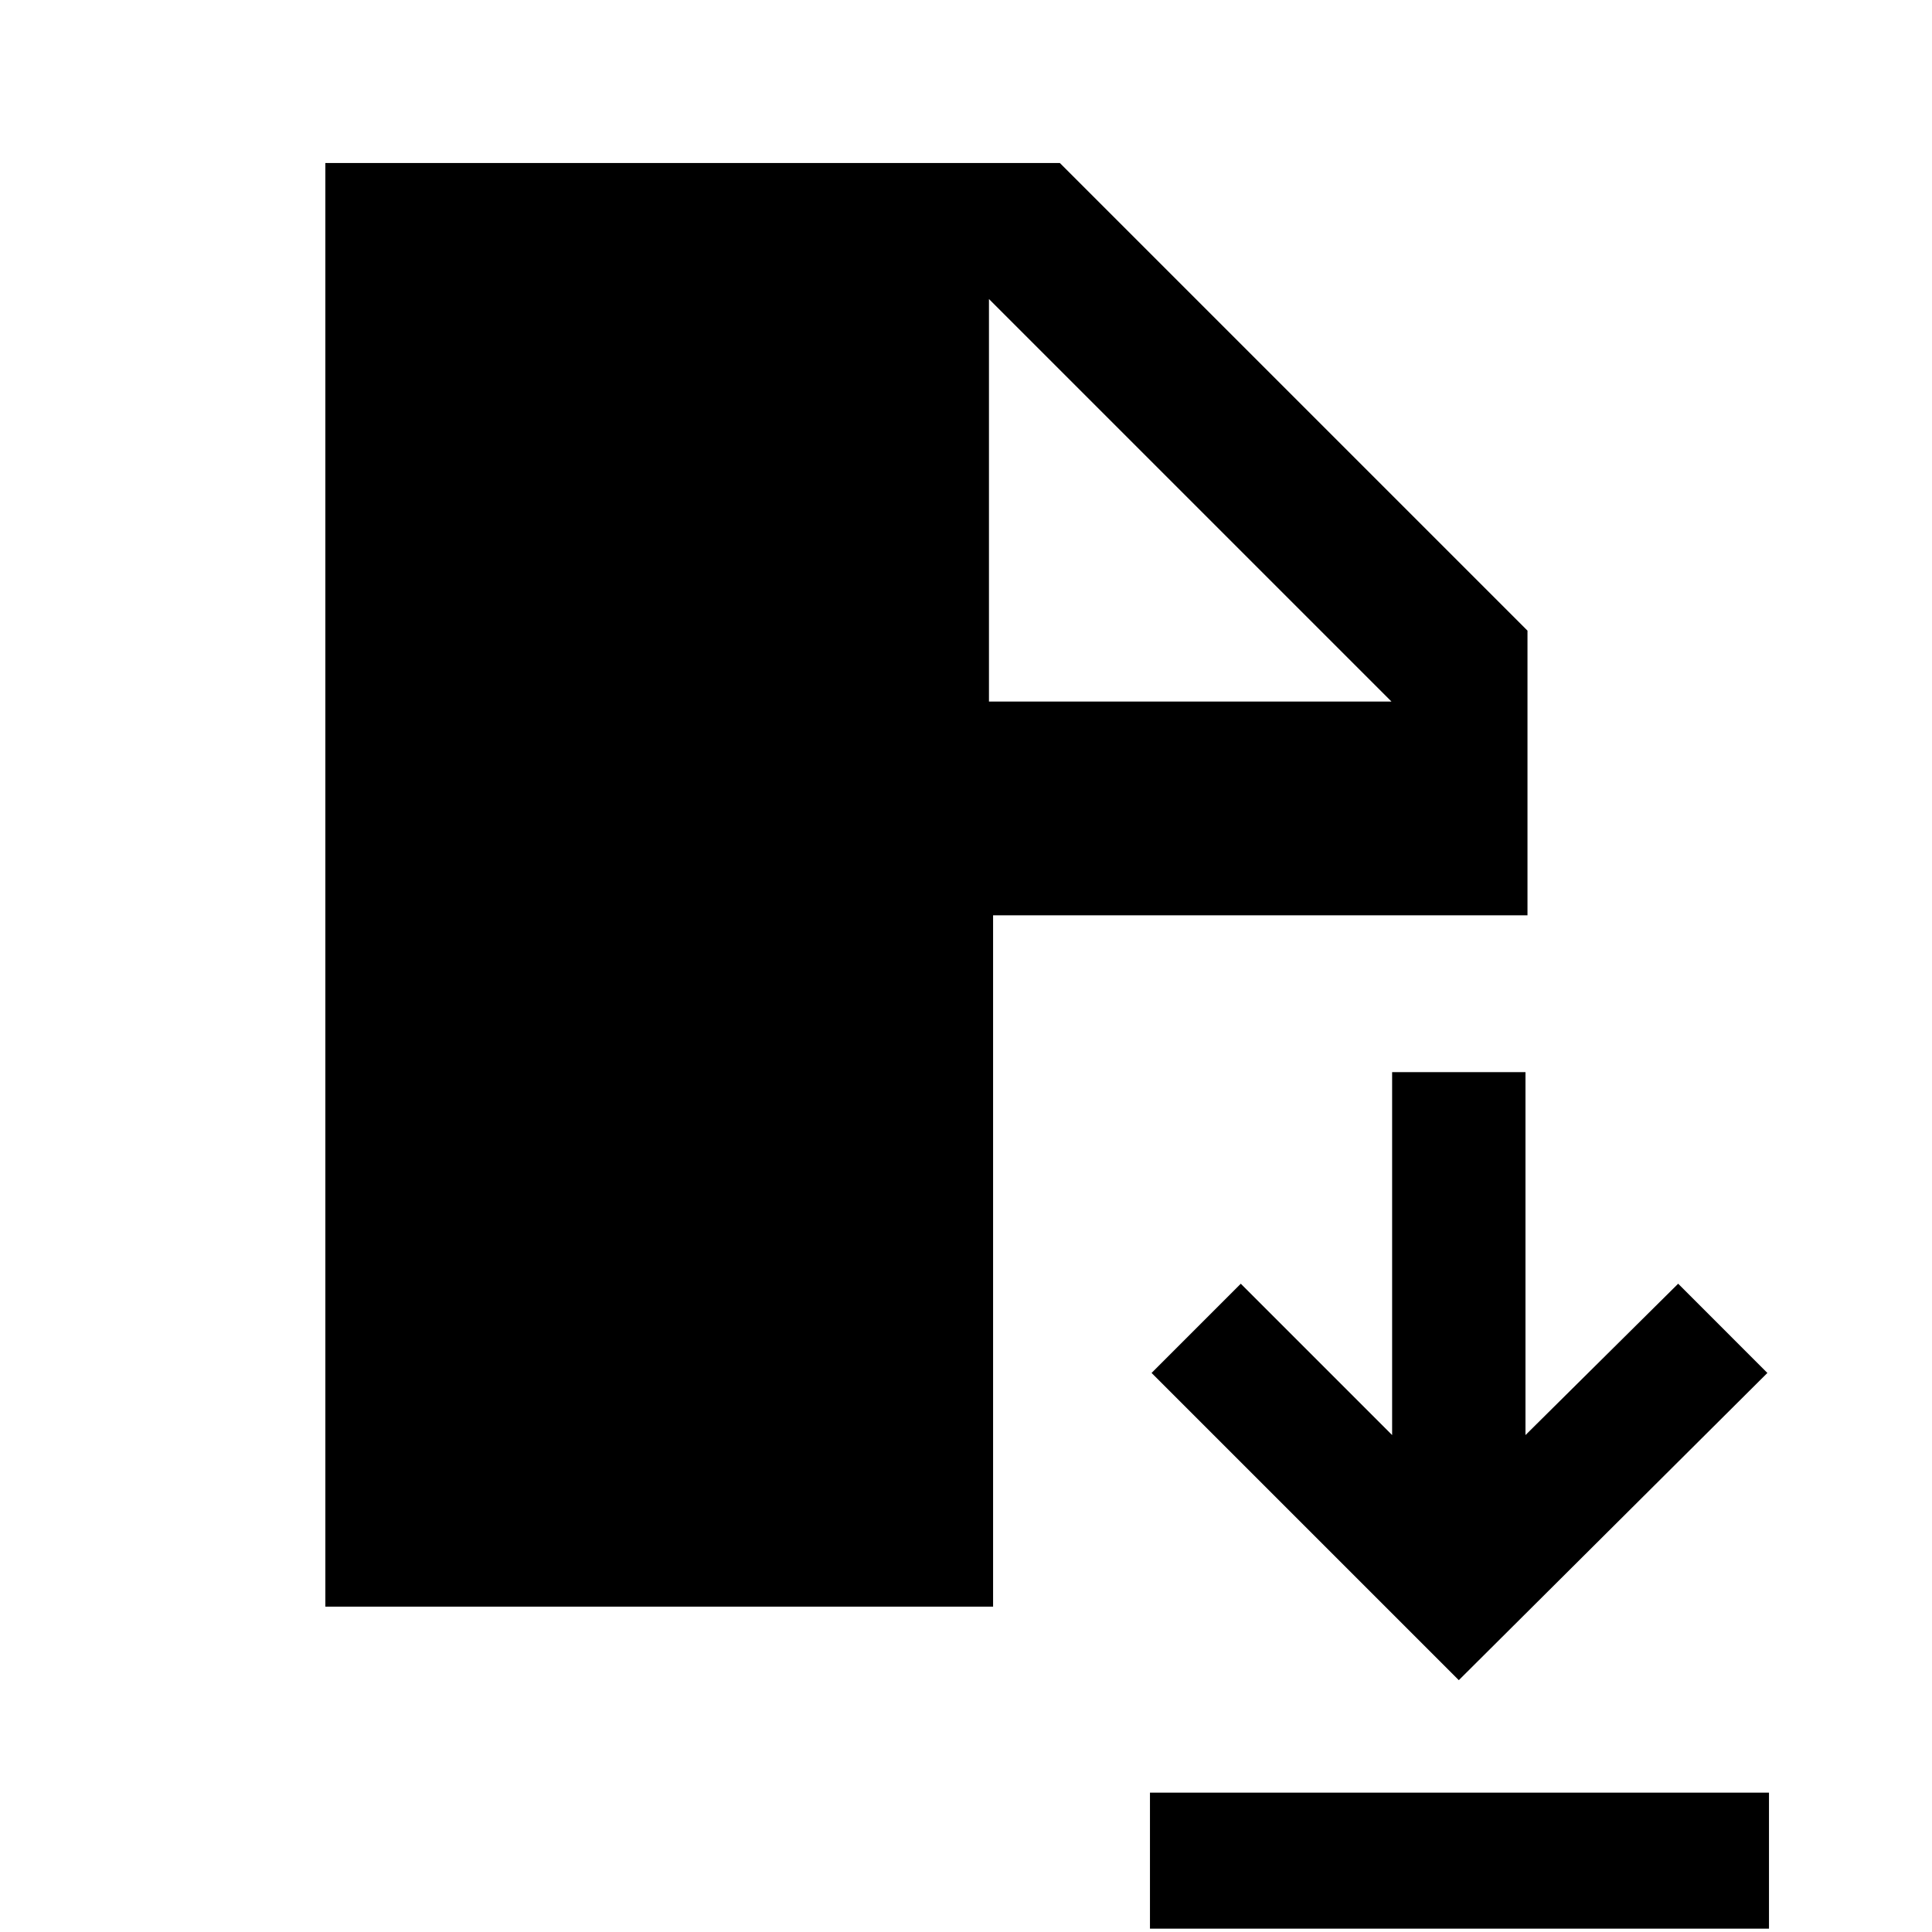 <svg xmlns="http://www.w3.org/2000/svg" height="40" viewBox="0 -960 960 960" width="40"><path d="M571.41-1.67v-67.59H879v67.59H571.41Zm153.46-123.46L572.21-277.79l44.33-44.34 75.2 75.21v-180.34H758v180.34l75.87-75.21 44.33 44.34-153.33 152.66Zm-563.2-36.54V-879h364.97L759-646.64v141.44H493.46v343.53H161.67Zm329.74-449.74h200l-200-200v200Z"/></svg>